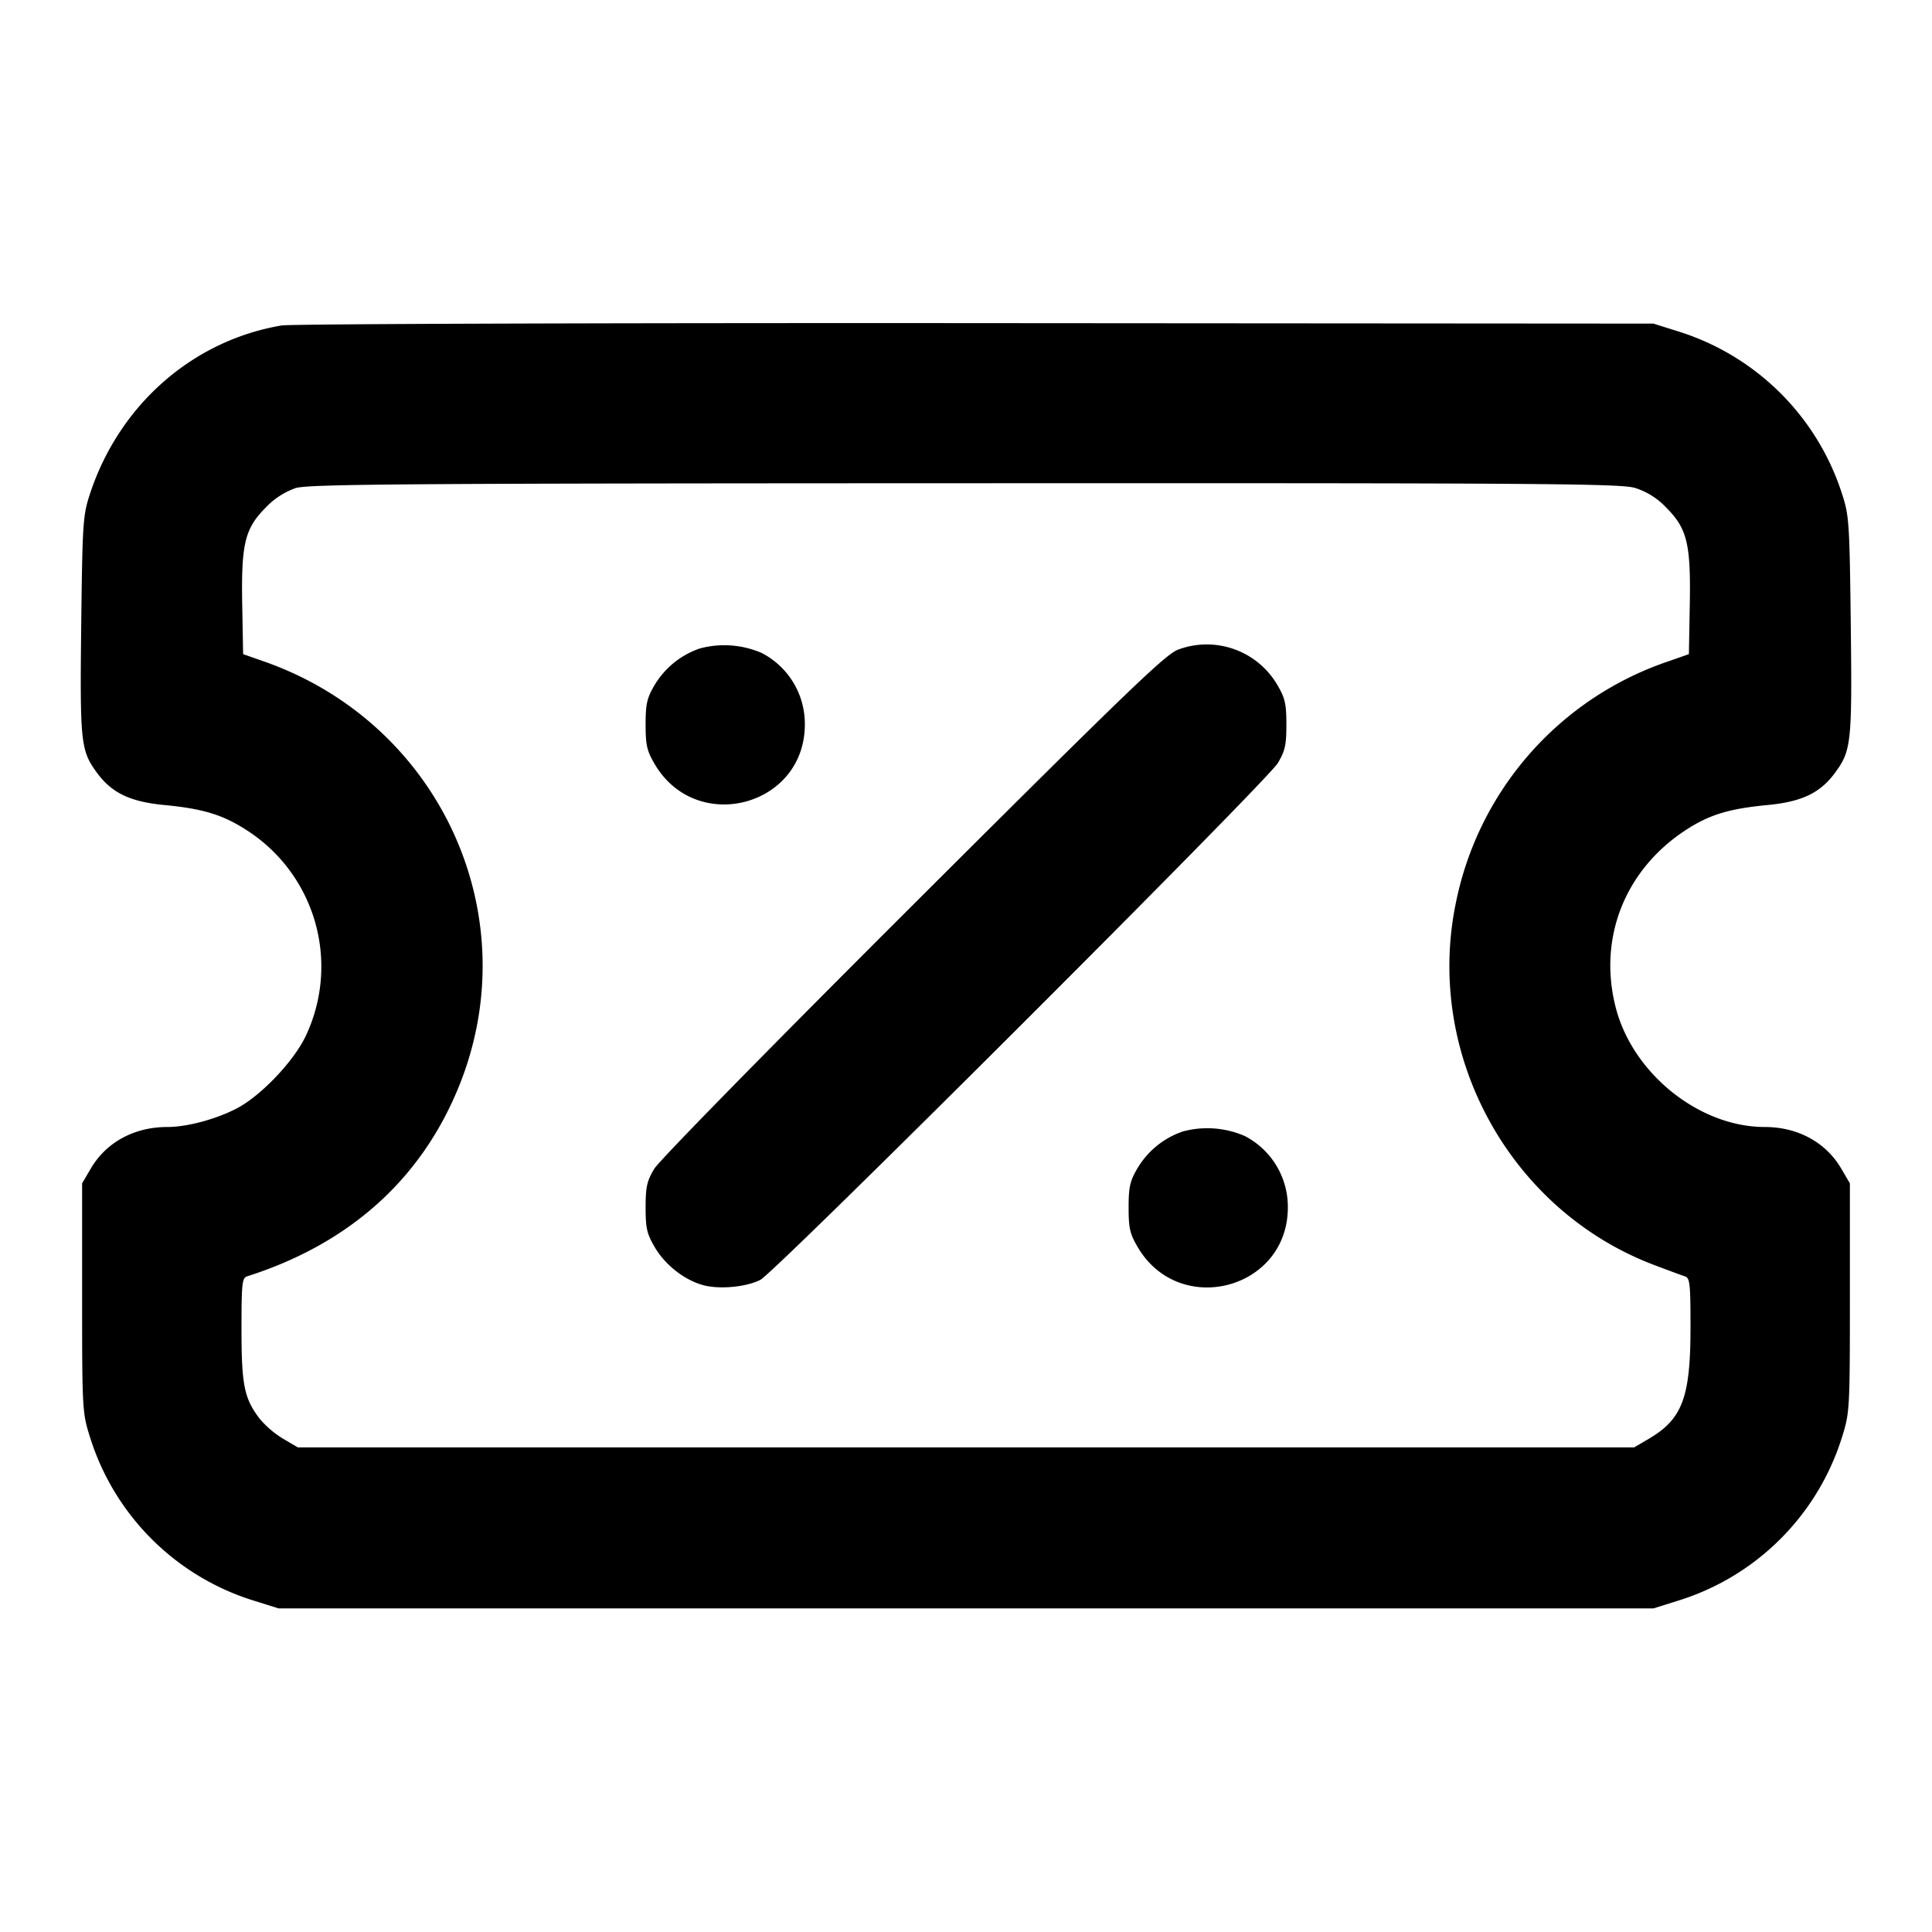 <svg xmlns="http://www.w3.org/2000/svg" width="24" height="24" fill="none" stroke="currentColor" stroke-linecap="round" stroke-linejoin="round" stroke-width="2"><path fill="#000" fill-rule="evenodd" stroke="none" d="M3.499 4.043c-1.109.187-2.021.99-2.383 2.097-.086.264-.092.355-.107 1.624-.017 1.456-.006 1.557.189 1.827.188.259.415.369.85.41.477.046.721.121 1.015.311a2.013 2.013 0 0 1 .73 2.568c-.155.318-.566.745-.863.895-.262.133-.611.225-.852.225-.41 0-.758.189-.95.516l-.108.184v1.42c0 1.377.003 1.429.094 1.72a3.09 3.09 0 0 0 2.046 2.046l.3.094h17.08l.3-.094a3.09 3.09 0 0 0 2.046-2.046c.091-.291.094-.343.094-1.72V14.7l-.108-.184c-.192-.327-.54-.516-.95-.516-.81 0-1.635-.659-1.849-1.477-.225-.862.108-1.713.864-2.209.293-.192.536-.267 1.015-.313.435-.041.662-.151.85-.41.195-.27.206-.371.189-1.827-.015-1.269-.021-1.36-.107-1.624a3.11 3.11 0 0 0-2.023-2.019l-.321-.101-8.42-.006c-4.631-.003-8.511.01-8.621.029M20.31 6.061a.9.9 0 0 1 .387.243c.262.262.308.45.294 1.213l-.011.609-.26.091a4 4 0 0 0-2.637 3.01c-.383 1.878.673 3.804 2.457 4.484.176.067.352.132.39.144.063.02.07.087.07.637 0 .866-.101 1.136-.516 1.38l-.184.108H3.7l-.184-.108a1.2 1.2 0 0 1-.291-.249C3.034 17.372 3 17.207 3 16.514c0-.571.007-.639.07-.659 1.272-.405 2.167-1.209 2.634-2.367.856-2.123-.24-4.506-2.424-5.271l-.26-.091-.011-.609c-.014-.763.032-.951.294-1.214a.94.94 0 0 1 .37-.24c.16-.049 1.357-.058 8.31-.06 7.161-.003 8.147.004 8.327.058M8.695 8.055a1.05 1.05 0 0 0-.567.461c-.091.156-.108.23-.108.484 0 .257.016.327.113.492.518.882 1.865.526 1.865-.492a.99.99 0 0 0-.535-.888 1.17 1.17 0 0 0-.768-.057m5.945.013c-.155.053-.604.485-3.293 3.167-1.777 1.773-3.159 3.182-3.22 3.285-.091.152-.107.226-.107.48 0 .257.016.327.113.492.13.222.369.409.603.473.202.054.53.024.709-.066.185-.092 6.292-6.192 6.428-6.419.091-.152.107-.226.107-.48s-.017-.328-.108-.484a1.016 1.016 0 0 0-1.232-.448m.055 5.987a1.05 1.05 0 0 0-.567.461c-.091.156-.108.23-.108.484 0 .257.016.327.113.492.518.882 1.865.526 1.865-.492a.99.99 0 0 0-.535-.888 1.17 1.17 0 0 0-.768-.057"/></svg>
